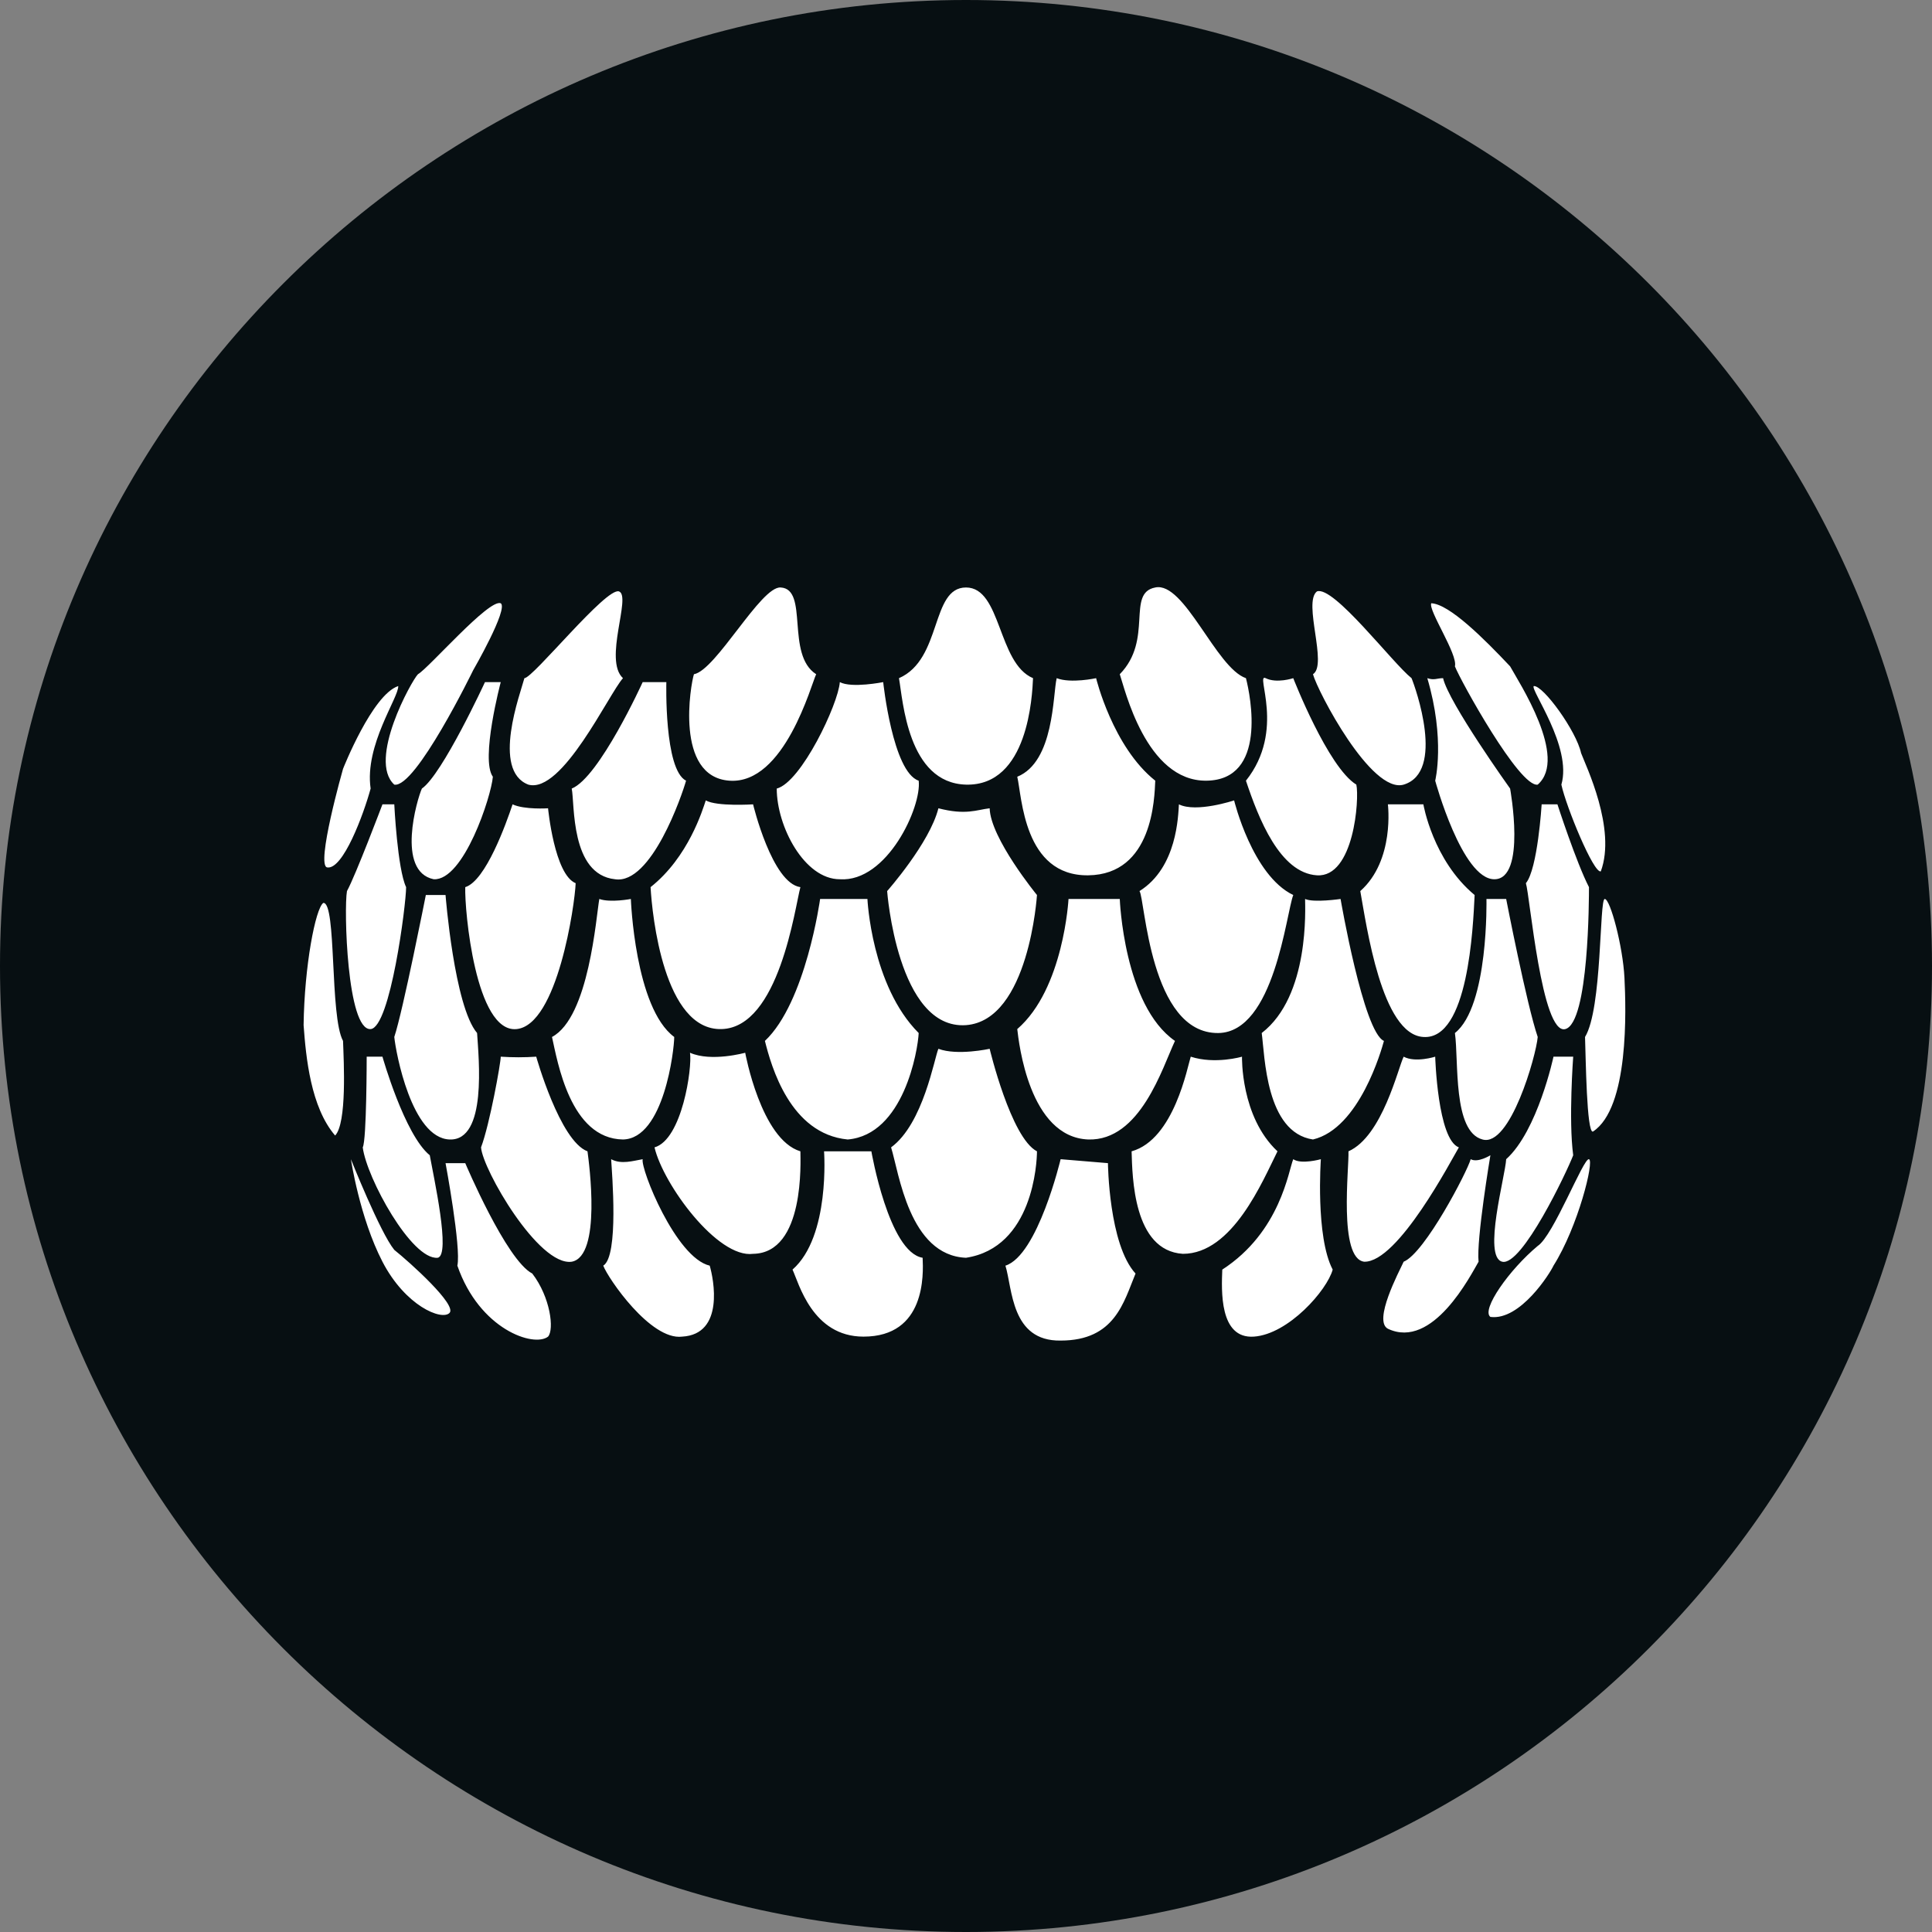 <?xml version="1.0" encoding="utf-8"?>
<!-- Generator: Adobe Illustrator 22.0.0, SVG Export Plug-In . SVG Version: 6.00 Build 0)  -->
<svg version="1.1" id="Sirin" xmlns="http://www.w3.org/2000/svg" xmlns:xlink="http://www.w3.org/1999/xlink" x="0px" y="0px"
	 viewBox="0 0 245 245" style="enable-background:new 0 0 245 245;" xml:space="preserve">
<rect x="0" y="0" width="245" height="245" fill="#808080" stroke="none"/>
<style type="text/css">
	.st0{fill:#070F12;}
	.st1{fill:#FFFFFF;}
</style>
<path id="Main" class="st0" d="M0,122.5C0,190,55,245,122.5,245S245,190,245,122.5S190,0,122.5,0S0,55,0,122.5z"/>
<path id="SRN" class="st1" d="M104,114h6c0,0,0.5,11,6.5,17c-0.1,2.2-1.9,12.9-9,13.5c-7.3-0.7-9.7-9.3-10.5-12.5
	C102.2,127.1,104,114,104,114z M119,102.5c3.5,0.9,4.8,0.2,6.5,0c0.1,3.8,6,11,6,11s-1,15.9-9,16.5c-8.7,0.6-10-17-10-17
	S117.9,106.9,119,102.5z M89.5,101.5c1.4,0.8,6,0.5,6,0.5s2.4,10,6,10.5c-0.7,2.6-2.7,17.8-10,18s-8.8-14.4-9-18
	C87.3,108.7,89.1,102.7,89.5,101.5z M135.5,114h6.5c0,0,0.5,13.5,7,18c-1.6,3.4-4.4,12.7-11,12.5c-7.5-0.3-8.8-12.3-9-14
	C134.9,125.4,135.5,114,135.5,114z M106.5,86.5c1.5,0.8,5.5,0,5.5,0s1.2,11.4,4.5,12.5c0.4,3.3-4,12.9-10,12.5c-4.5,0-8-6.7-8-11.5
	C101.6,99.2,106.3,89.3,106.5,86.5z M134,86c1.8,0.7,5,0,5,0s2.1,8.7,7.5,13c-0.1,2.2-0.3,11.9-8.5,12s-8.4-10-9-12.5
	C133.7,96.6,133.5,88.1,134,86z M122.5,74.5c-4.5,0-3,9.1-8.5,11.5c0.5,2.8,1.1,13.3,8.5,13.5c7.9,0.2,8.4-11.3,8.5-13.5
	C126.5,84.1,127,74.5,122.5,74.5z M99,74.5c-2.5-0.2-8.2,10.5-11,11c-0.4,1.2-2.5,13,4.5,13.5s10.4-12.3,11-13.5
	C99.6,83,102.6,74.7,99,74.5z M146.5,74.5c3.7-0.8,7.7,10.2,11.5,11.5c0.6,2.3,2.7,12.9-5,13s-10.4-11.8-11-13.5
	C146.3,81.1,142.8,75.2,146.5,74.5z M149.5,102c2.2,1.1,7-0.5,7-0.5s2.3,9.5,7.5,12c-0.9,2.3-2.4,17.4-9.5,17.5
	c-8.7,0.1-9.3-17.1-10-18C149.3,110,149.4,103.4,149.5,102z M160.5,86c1.4,0.7,3.5,0,3.5,0s4.4,11.3,8,13.5c0.4,1.8-0.3,11.8-5,11.5
	s-7.4-7.2-9-12C163.1,92.6,159.1,85.3,160.5,86z M167,75c2.1-0.8,9.6,9.1,12,11c0.5,1.2,4.3,11.9-1,13.5c-4.1,1.2-10.9-11.8-11.5-14
	C168.4,84.3,165.2,76.4,167,75z M181.5,76.5c2.3,0.1,6.7,4.5,10,8c1.1,2,7.4,11.6,3.5,15c-2.3,0.4-9.8-13.2-10.5-15
	C184.9,83,181.1,77.4,181.5,76.5z M194.5,87c1.2-0.1,5.4,5.7,6,8.5c0.6,1.6,4.5,9.6,2.5,15c-0.9,0.3-4.4-8.2-5-11
	C199.4,94.7,194,87.4,194.5,87z M181,86c0.9,0.3,1.2,0,2,0c0.7,3.1,8.5,14,8.5,14s2.1,11.5-2,11.5S182,99,182,99S183.3,93.8,181,86z
	 M203.5,114c0.7,0,2.3,6,2.5,10s0.6,16.5-4,19.5c-0.8,0.2-0.9-9.3-1-12C203.2,127.9,202.8,114,203.5,114z M195.5,102h2
	c0,0,2.4,7.4,4,10.5c0,1.3,0,17.2-3,18s-4.5-17-5-18.5C195,110.2,195.5,102,195.5,102z M176,102h4.5c0,0,1.2,7.1,6.5,11.5
	c-0.2,4.1-0.8,18.4-6.5,18c-5.3-0.3-7.2-14.1-8-18.5C176.9,109.1,176,102,176,102z M188.5,114h2.5c0,0,2.6,13.4,4,17.5
	c-0.2,2.4-3.5,14-7,13c-3.8-1-3-10-3.5-13.5C188.8,127.6,188.5,114,188.5,114z M197,134h2.5c0,0-0.6,8,0,12.5
	c-0.8,2.1-6.5,14.1-9,13.5s0.4-10.9,0.5-13C195,143.4,197,134,197,134z M201.5,147c0.7,0.2-1.4,8.6-4.5,13.5c-0.4,0.9-4.2,7-8,6.5
	c-1.2-0.9,2.4-6,6-9C197,156.7,200.8,146.8,201.5,147z M186.5,147c0.9,0.5,2.5-0.5,2.5-0.5s-1.8,10.7-1.5,13.5
	c-1,1.7-5.8,11.2-11.5,8.5c-1.9-1,1.4-7.2,2-8.5C180.7,158.9,186.1,148.5,186.5,147z M178,134c1.5,0.8,4,0,4,0s0.3,10.5,3,11.5
	c-0.9,1.5-7.7,14.6-12,14.5c-3.3-0.4-1.9-12-2-14C175.3,144.1,177.3,135.4,178,134z M165.5,114c1.1,0.5,4.5,0,4.5,0s2.9,16.9,5.5,18
	c-0.3,1.1-3.1,11.1-9,12.5c-6-0.9-6.1-10.6-6.5-13.5C166.1,126.3,165.5,115.1,165.5,114z M151,134c3.1,1,6.5,0,6.5,0
	s-0.2,7.6,4.5,12c-1.9,3.8-5.7,13-12,13c-6.3-0.4-6.4-9.8-6.5-13C148.9,144.5,150.6,135.2,151,134z M164,147c1,0.7,3.5,0,3.5,0
	s-0.7,9.8,1.5,14c-0.7,2.6-5.6,8.2-10,8.5s-4.1-5.9-4-8.5C162.4,156.2,163.4,148.4,164,147z M134.5,147l6,0.5c0,0,0.1,10.3,3.5,14
	c-1.5,3.6-2.6,8.5-9.5,8.5c-6.3,0.1-6.1-6.6-7-9.5C131.6,159.2,134.5,147,134.5,147z M119,133c2.4,0.9,6.5,0,6.5,0s2.7,11.3,6,13
	c0,1.4-0.5,12.2-9,13.5c-7.2-0.3-8.5-10.8-9.5-14C117.1,142.5,118.5,134.1,119,133z M104.5,146h6c0,0,2.2,12.8,6.5,13.5
	c0.1,2.1,0.4,10-7.5,10c-6.5,0-8.2-6.8-9-8.5C105.3,156.8,104.5,146,104.5,146z M87.5,133.5c2.7,1.2,7,0,7,0s2,11,7,12.5
	c0,1.2,0.6,12.9-6,13c-4.5,0.6-11.4-8.8-12.5-13.5C86.5,144.5,87.8,135.4,87.5,133.5z M77.5,147c1.3,0.7,2.8,0.2,4,0
	c-0.3,1.2,4.2,12.5,8.5,13.5c0.5,1.7,1.9,8.7-3.5,9c-4,0.5-9.4-7.4-10-9C78.5,159.3,77.6,148.7,77.5,147z M63.5,134
	c1.5,0.1,3,0.1,4.5,0c0,0,3,10.7,6.5,12c0.2,1.5,1.8,13.3-2,14c-4.2,0.6-11.3-11.7-11.5-14.5C62.1,142.6,63.5,134.8,63.5,134z
	 M56.5,147.5H59c0,0,5.2,12.3,8.5,14c2.3,3,2.8,7.1,2,8c-1.8,1.4-8.7-0.9-11.5-9C58.5,158.2,56.5,147.5,56.5,147.5z M44.5,147
	c0,0,3.7,9.3,5.5,11.5c2,1.6,8,7,7,8s-5.6-0.9-8.5-6.5S44.5,147,44.5,147z M46.5,134h2c0,0,2.8,9.9,6,12.5c0.5,2.8,2.7,12.7,1,13
	c-3.3,0.3-9-10.1-9.5-14C46.5,144.6,46.5,134,46.5,134z M41,114.5c1.7-0.1,0.8,14.4,2.5,17.5c0.1,2.7,0.5,10.4-1,12
	c-3.1-3.6-3.7-9.9-4-14C38.6,122.5,40,115.2,41,114.5z M54,113.5h2.5c0,0,1.1,14.1,4,17.5c0.2,3.2,1.3,13.7-3.5,13.5s-6.8-11-7-13
	C51.1,128.2,54,113.5,54,113.5z M76,114c1.4,0.5,4,0,4,0s0.5,13.8,5.5,17.5c0,1.6-1.3,12.9-6.5,13c-6.7-0.1-8.3-9.9-9-13
	C74.7,129,75.6,116.2,76,114z M65,102c1.5,0.7,4.5,0.5,4.5,0.5s0.8,8.4,3.5,9.5c-0.1,2.7-2.3,18-7.5,18.5s-6.6-15.1-6.5-18
	C61.6,111.7,64.2,104.4,65,102z M48.5,102H50c0,0,0.4,8.2,1.5,10.5c0,2.2-2,17.8-4.5,18c-3,0.2-3.4-15.3-3-17.5
	C45.1,111,48.5,102,48.5,102z M50.5,87c0.1,1.4-4.3,7.5-3.5,13c-0.9,3.3-3.5,10.3-5.5,10c-1.5-0.2,2-12.5,2-12.5S47.2,88.1,50.5,87z
	 M63.5,76.5c1,0.7-3.5,8.5-3.5,8.5s-7.3,15-10,14.5c-3.4-3.1,2.2-13.2,3-14C54.4,84.7,62,75.9,63.5,76.5z M61.5,86.5h2
	c0,0-2.6,9.8-1,12c-0.2,2.5-3.7,13.2-7.5,13c-4.8-1-2.1-10.2-1.5-11.5C56.1,98.2,61.5,86.5,61.5,86.5z M81.5,86.5h3
	c0,0-0.3,11.1,2.5,12.5c-0.5,1.8-4.4,13.2-9,12.5c-5.7-0.6-5.1-9.6-5.5-11.5C76,98.6,81.5,86.5,81.5,86.5z M78.5,75
	c1.6,0.6-2,8.7,0.5,11c-1.8,2-7.7,14.7-12,13.5c-4.7-1.8-1-11.6-0.5-13.5C67.6,86,76.9,74.4,78.5,75z"/>
</svg>
